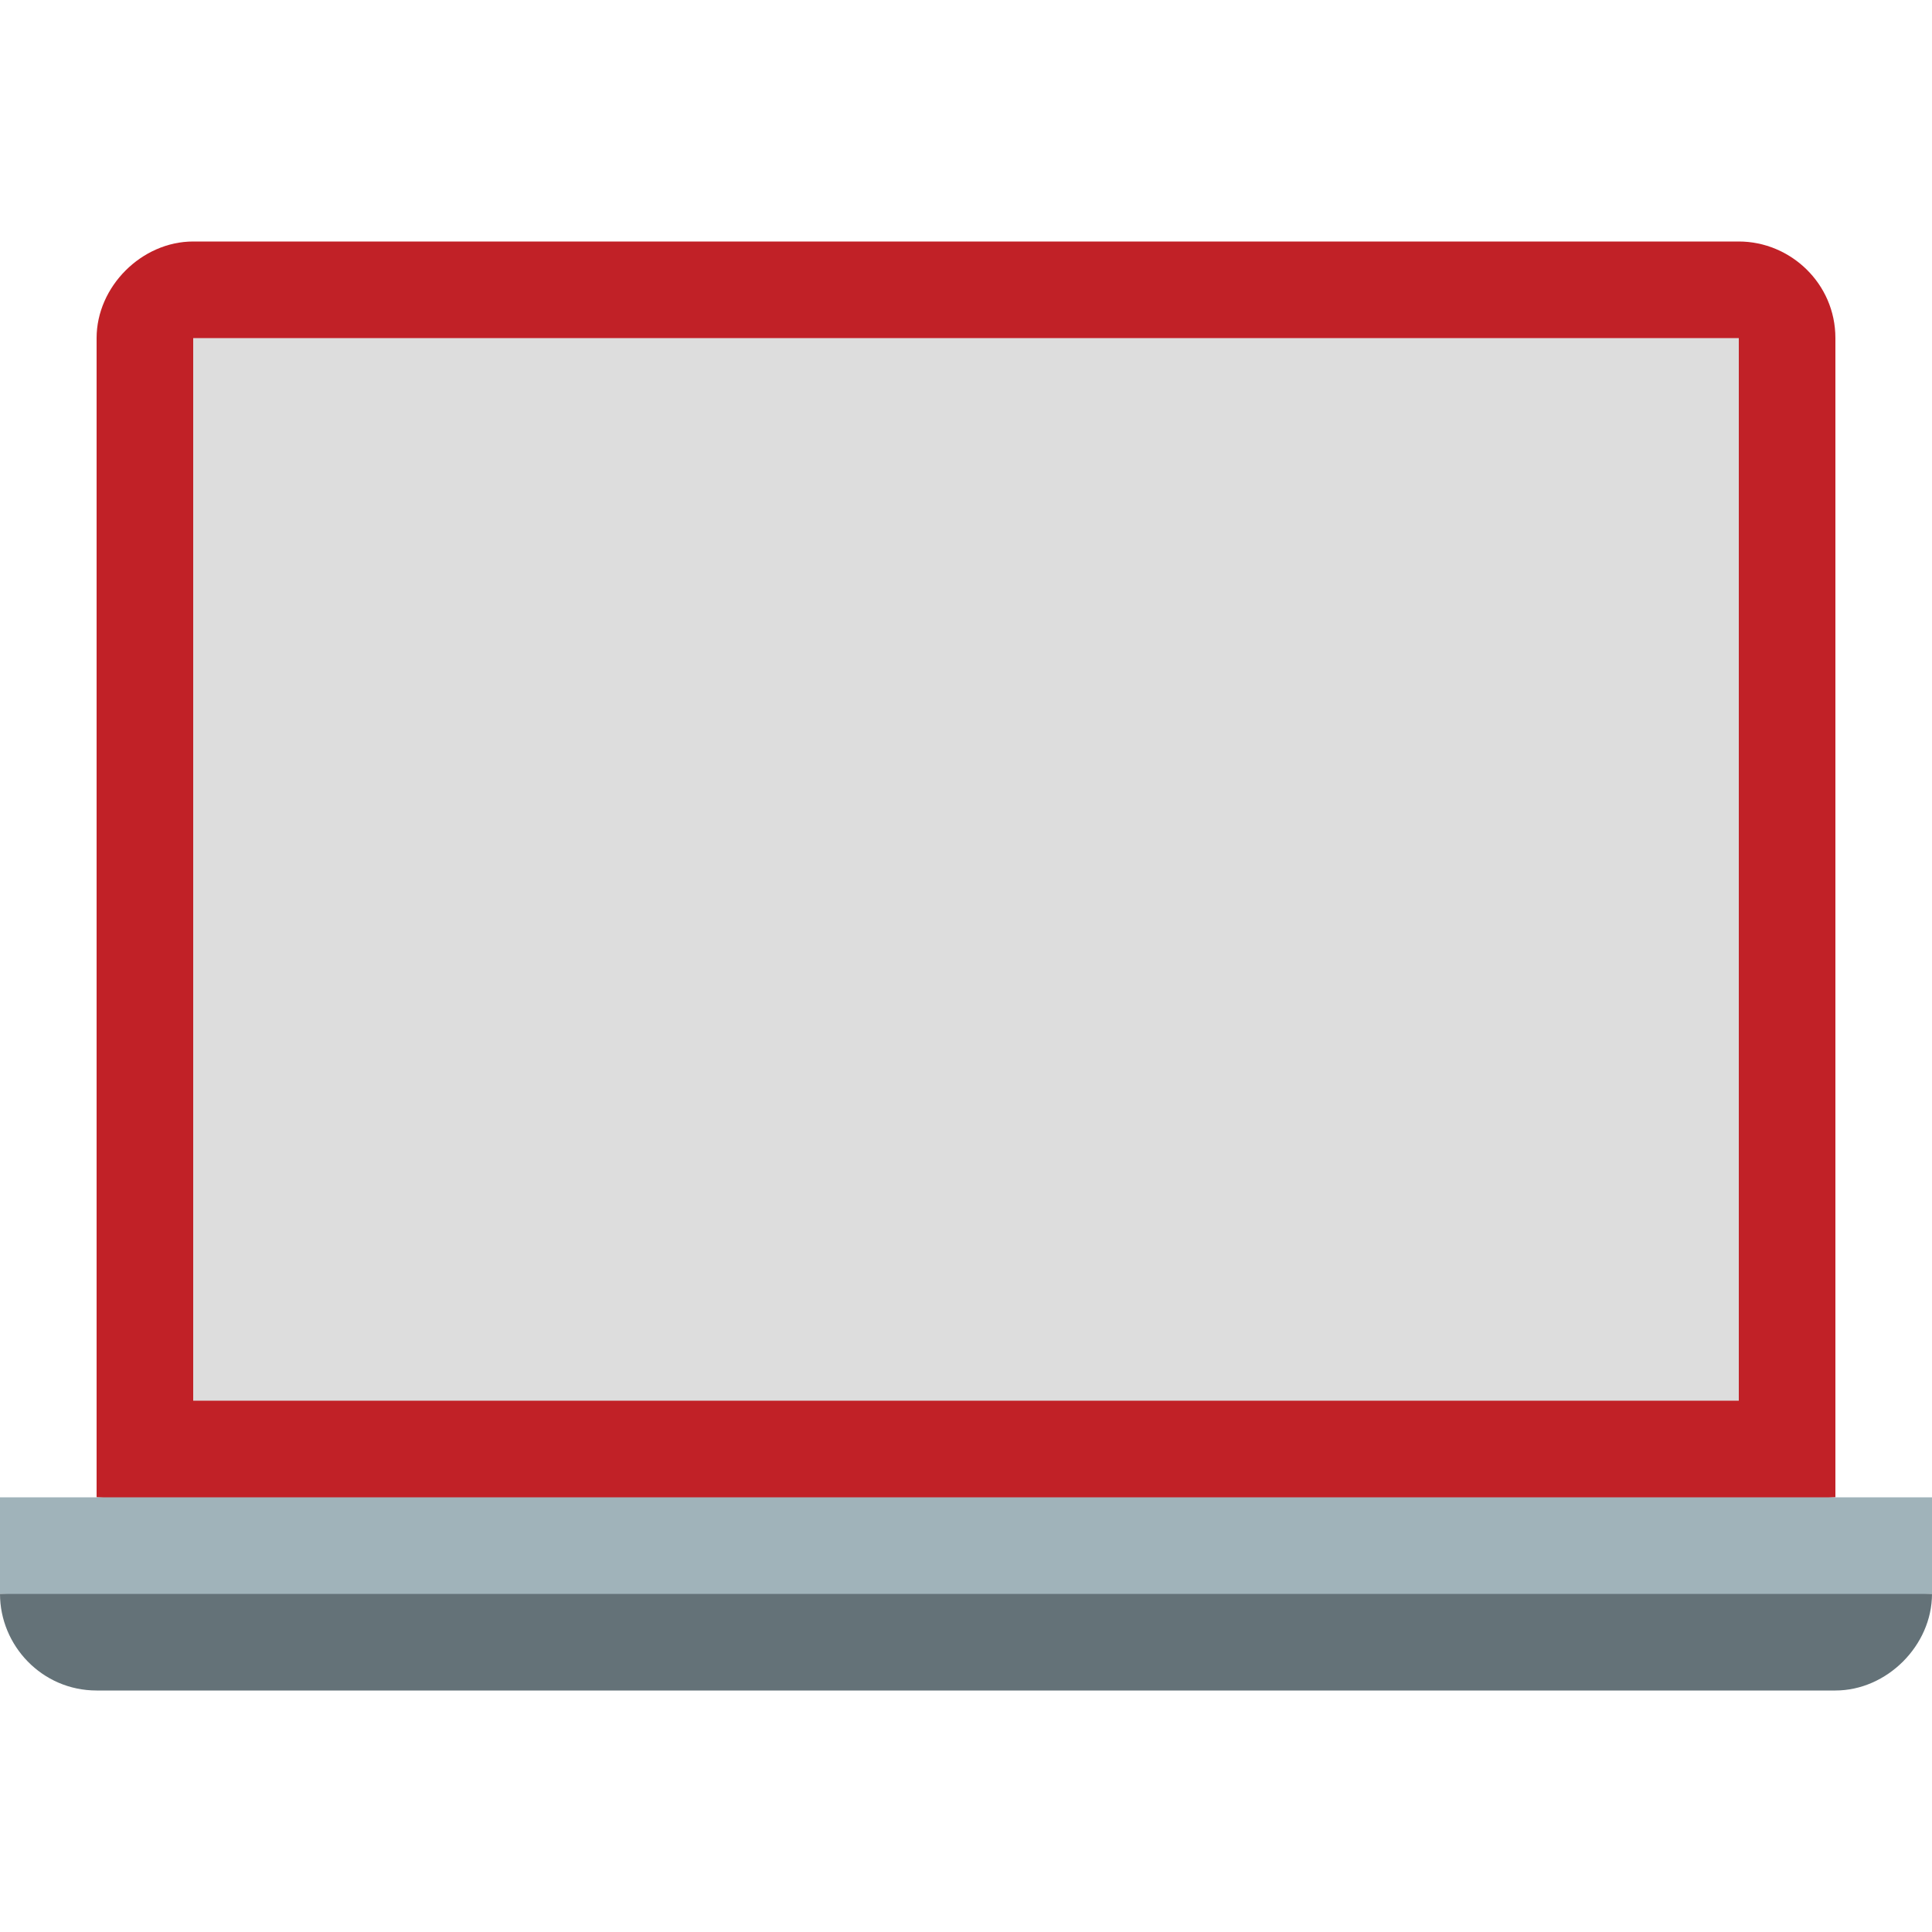 <svg enable-background="new 0 0 60 60" height="60" viewBox="0 0 60 60" width="60" xmlns="http://www.w3.org/2000/svg"><path d="m30 48-27-1.5v-36c0-1.6 1.4-3 3-3h24l7.5 20.3z" fill="#c12127"/><path d="m57 10.5v36l-27 1.5v-40.5h24c1.6 0 3 1.3 3 3z" fill="#c12127"/><path d="m0 46.5h60v3l-30 1.5-30-1.5z" fill="#a0b3ba"/><path d="m60 49.5c0 1.6-1.4 3-3 3h-54c-1.7 0-3-1.4-3-3z" fill="#647278"/><path d="m54 10.5v33h-48v-33z" fill="#ddd"/></svg>